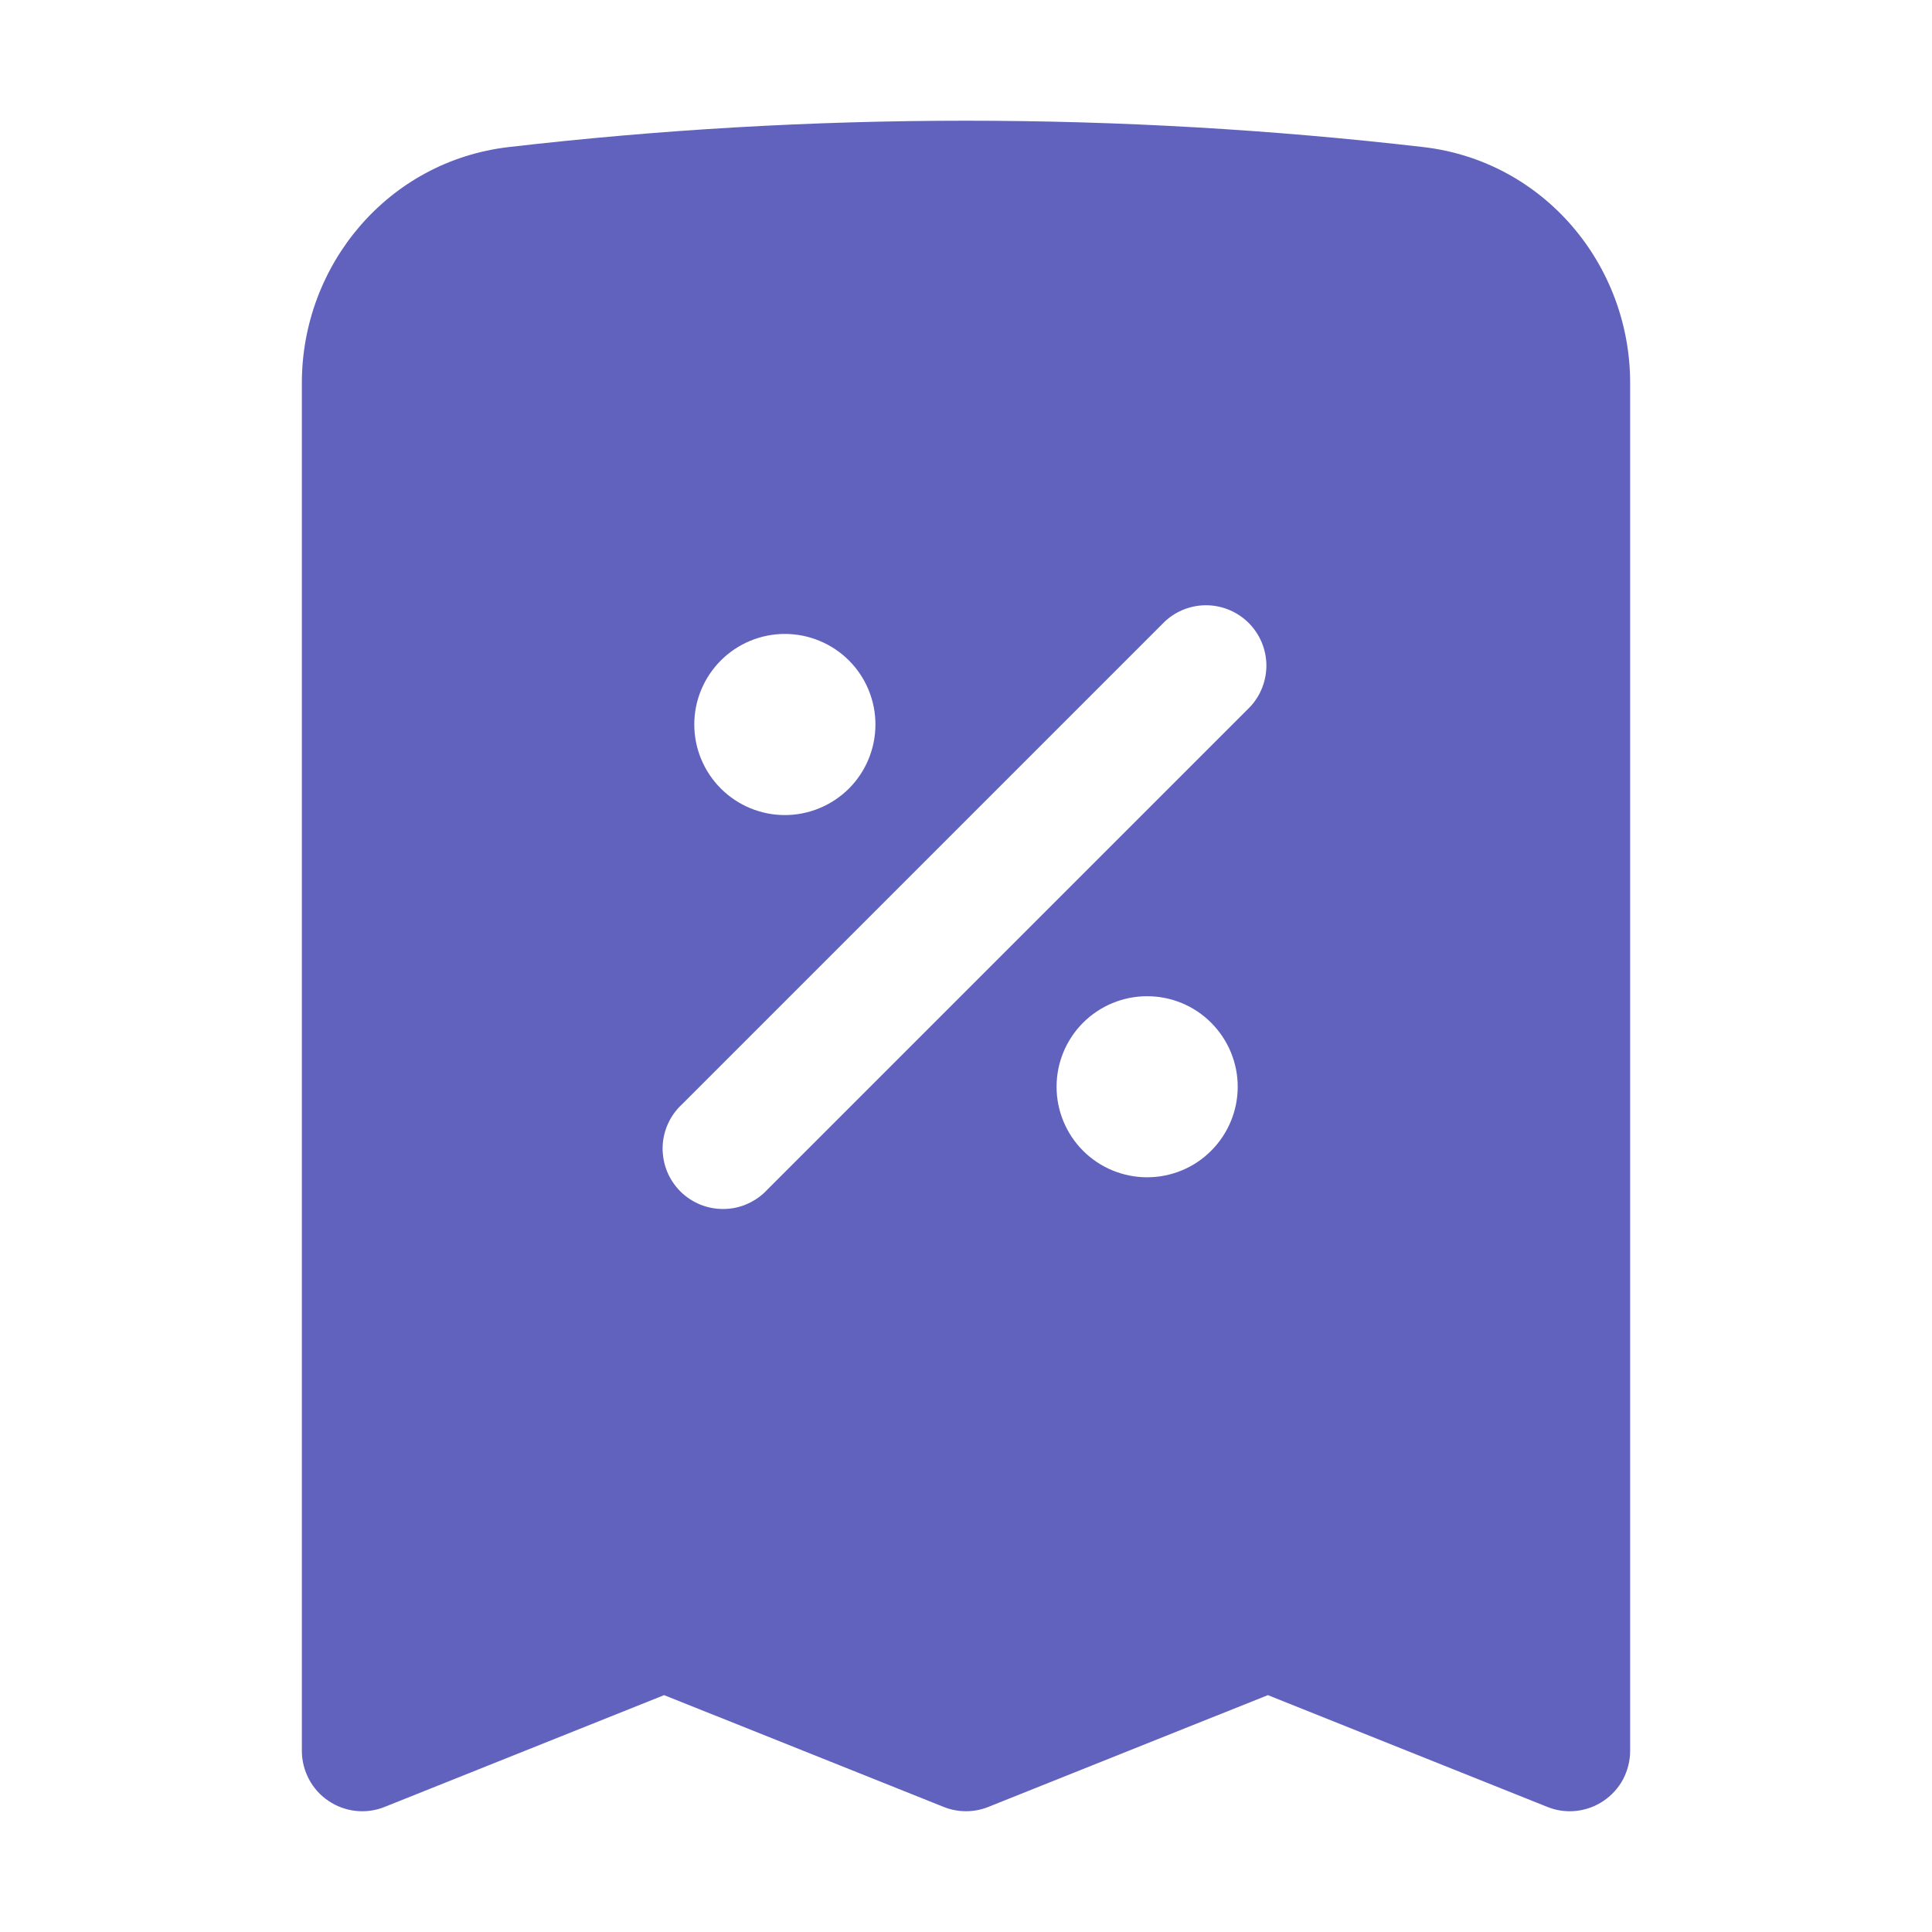 <svg width="25" height="25" viewBox="0 0 25 25" fill="none" xmlns="http://www.w3.org/2000/svg">
<path fill-rule="evenodd" clip-rule="evenodd" d="M12.5 1.562C10.499 1.562 8.525 1.678 6.583 1.903C5.024 2.084 3.906 3.424 3.906 4.955V22.656C3.906 22.784 3.938 22.91 3.998 23.023C4.057 23.135 4.144 23.232 4.25 23.303C4.356 23.375 4.477 23.419 4.604 23.433C4.731 23.447 4.86 23.429 4.978 23.381L8.594 21.935L12.21 23.381C12.396 23.456 12.604 23.456 12.79 23.381L16.406 21.935L20.022 23.381C20.14 23.429 20.269 23.447 20.396 23.433C20.523 23.419 20.644 23.375 20.75 23.303C20.856 23.232 20.943 23.135 21.003 23.023C21.062 22.91 21.094 22.784 21.094 22.656V4.955C21.094 3.424 19.976 2.084 18.417 1.903C16.453 1.676 14.477 1.562 12.5 1.562ZM16.177 9.146C16.315 8.998 16.39 8.802 16.387 8.599C16.383 8.397 16.301 8.204 16.158 8.061C16.015 7.918 15.822 7.836 15.619 7.832C15.417 7.829 15.221 7.904 15.073 8.042L8.823 14.292C8.746 14.363 8.685 14.449 8.642 14.545C8.599 14.641 8.576 14.745 8.574 14.85C8.573 14.954 8.592 15.059 8.631 15.156C8.67 15.253 8.729 15.341 8.803 15.416C8.877 15.49 8.966 15.548 9.063 15.588C9.16 15.627 9.264 15.646 9.369 15.644C9.474 15.643 9.578 15.62 9.673 15.577C9.769 15.534 9.856 15.473 9.927 15.396L16.177 9.146ZM8.984 9.375C8.984 9.064 9.108 8.766 9.328 8.546C9.547 8.327 9.845 8.203 10.156 8.203C10.467 8.203 10.765 8.327 10.985 8.546C11.205 8.766 11.328 9.064 11.328 9.375C11.328 9.686 11.205 9.984 10.985 10.204C10.765 10.423 10.467 10.547 10.156 10.547C9.845 10.547 9.547 10.423 9.328 10.204C9.108 9.984 8.984 9.686 8.984 9.375ZM14.844 12.891C14.533 12.891 14.235 13.014 14.015 13.234C13.795 13.454 13.672 13.752 13.672 14.062C13.672 14.373 13.795 14.671 14.015 14.891C14.235 15.111 14.533 15.234 14.844 15.234C15.155 15.234 15.453 15.111 15.672 14.891C15.892 14.671 16.016 14.373 16.016 14.062C16.016 13.752 15.892 13.454 15.672 13.234C15.453 13.014 15.155 12.891 14.844 12.891Z" fill="#6162BE"/>
</svg>
